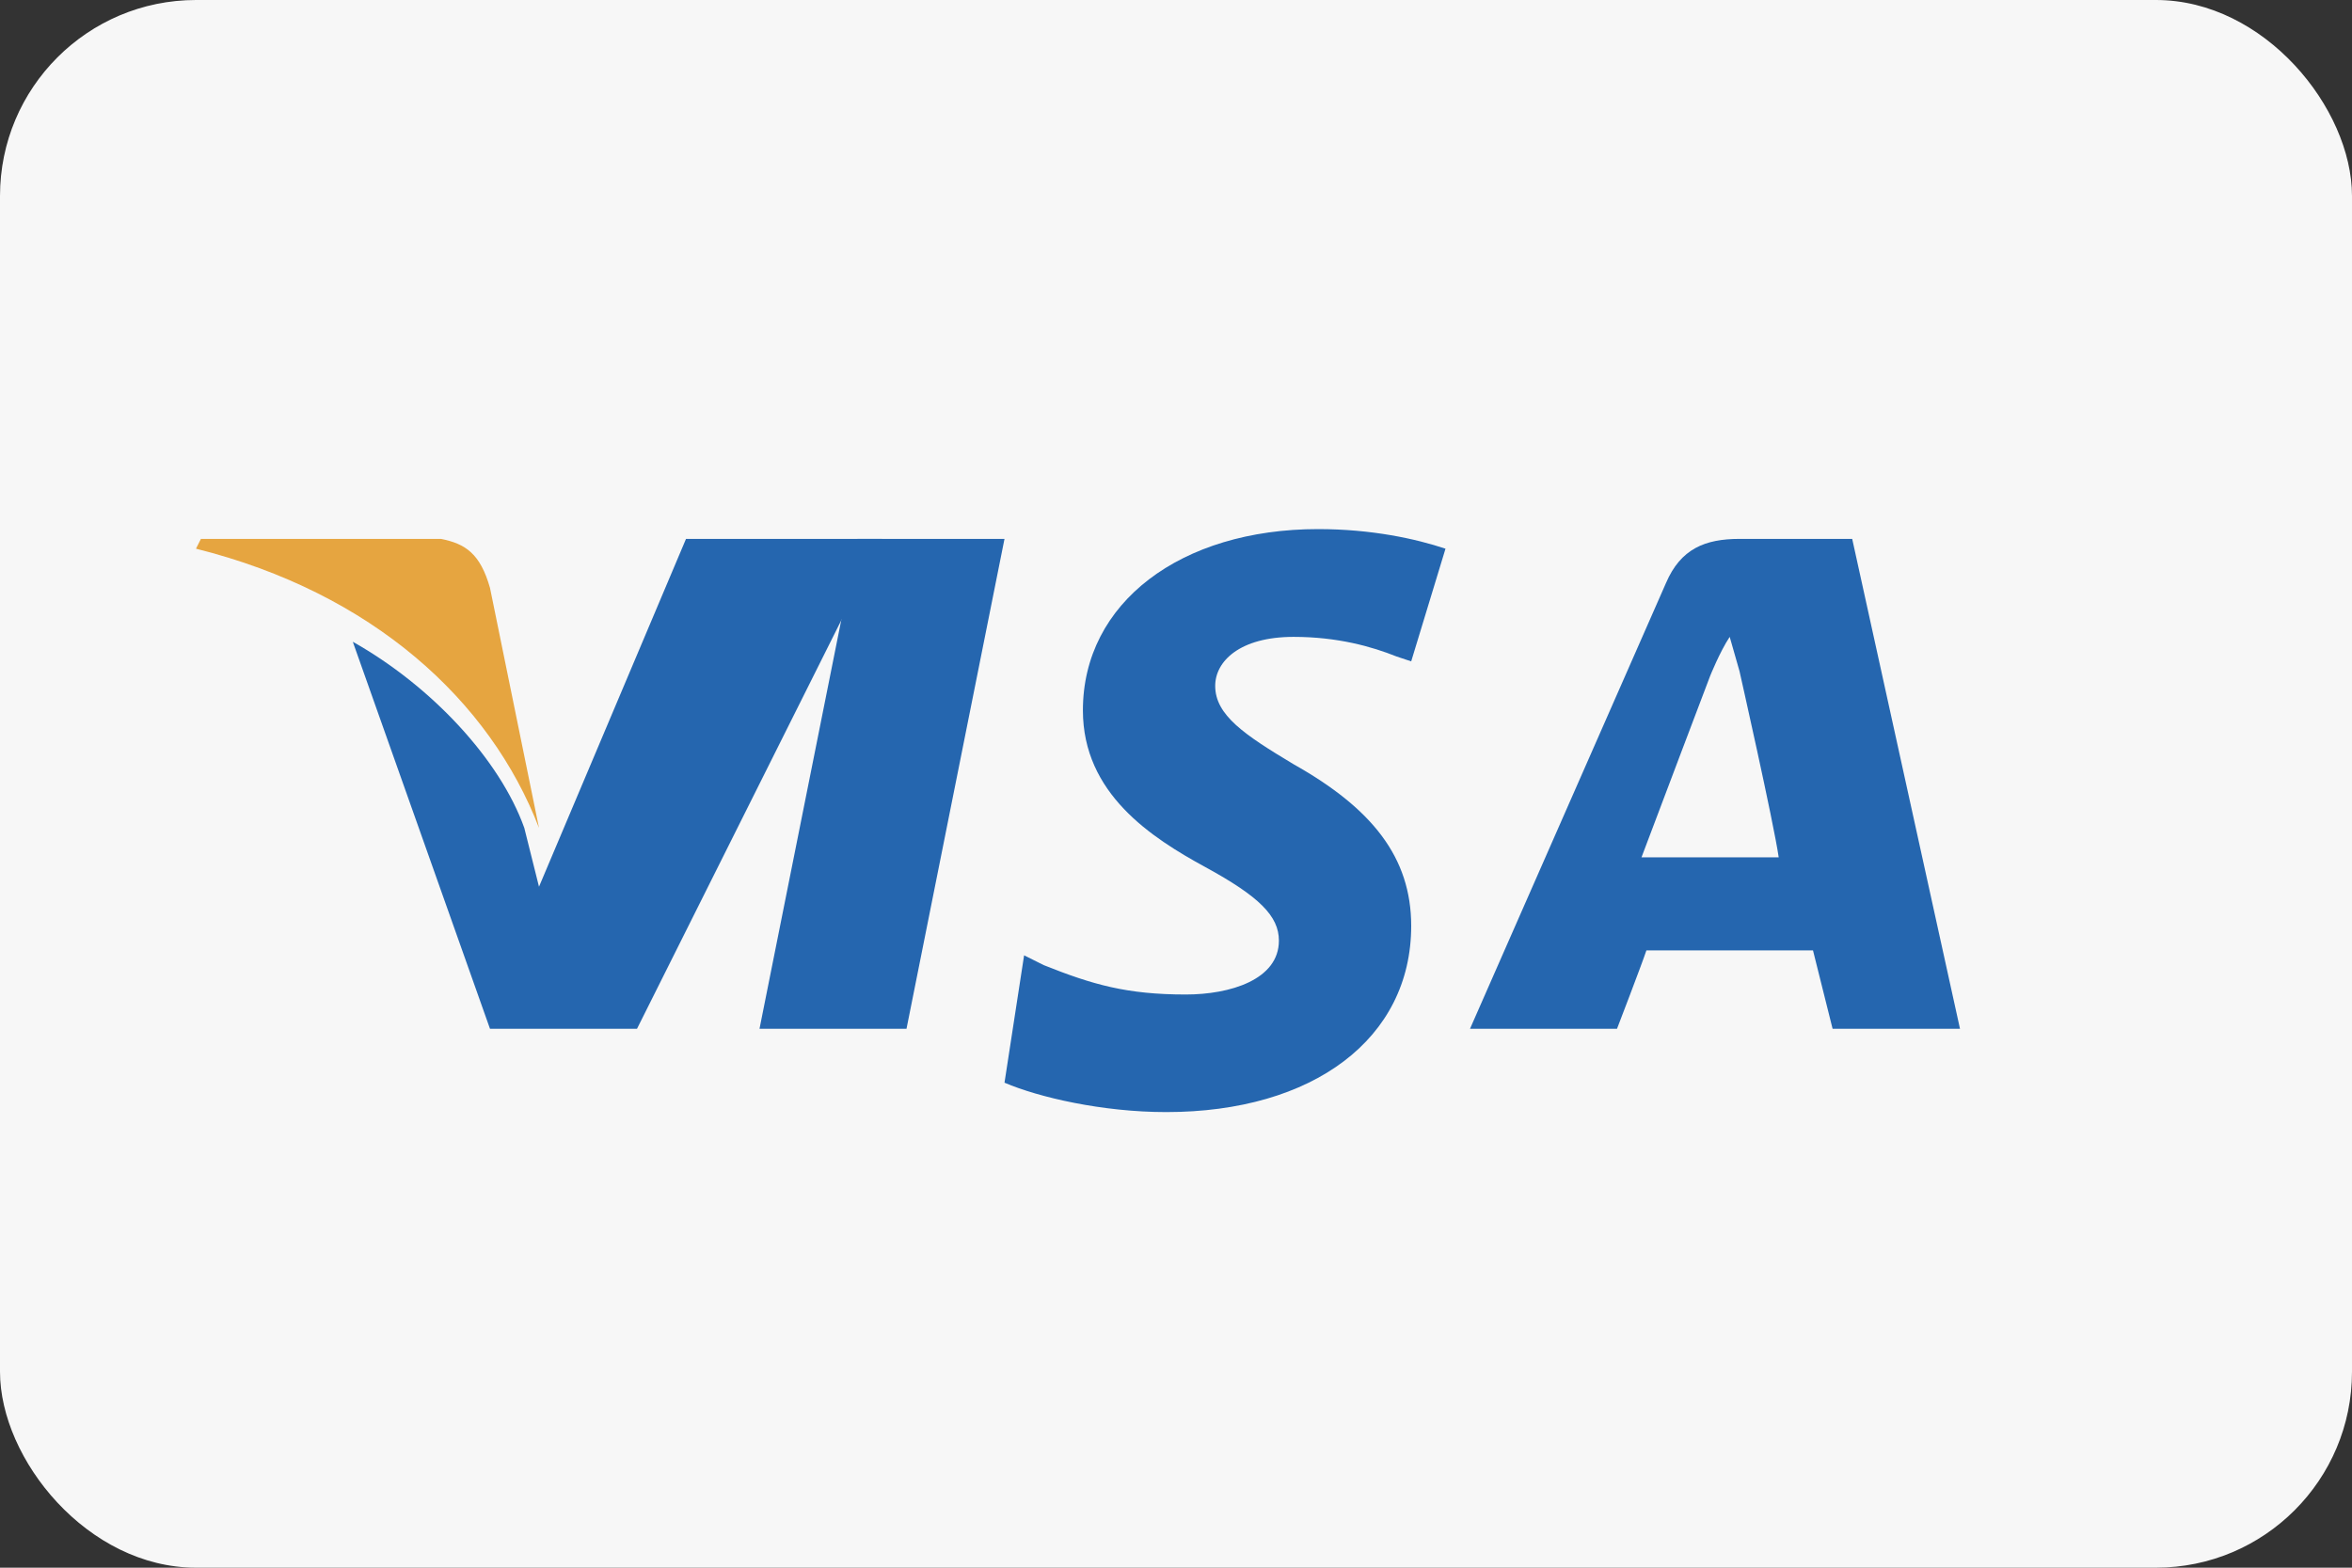 <svg xmlns="http://www.w3.org/2000/svg" width="48" height="32" viewBox="0 0 48 32" fill="none">
  <rect x="0" y="0" width="48" height="32" fill="#333333" stroke="none"/>
  <rect width="48" height="32" rx="4" fill="#F7F7F7"/>
  <path d="M18.5 21H15.5L17.5 11H20.5L18.5 21Z" fill="#2566AF"/>
  <path d="M29.5 11.2C28.9 11 28 10.8 26.9 10.8C24.1 10.8 22.1 12.3 22.1 14.5C22.1 16.2 23.5 17.1 24.6 17.7C25.7 18.3 26.1 18.7 26.1 19.2C26.1 20 25.1 20.3 24.2 20.3C23 20.3 22.3 20.1 21.3 19.7L20.9 19.5L20.5 22.1C21.2 22.4 22.5 22.7 23.8 22.7C26.8 22.7 28.8 21.2 28.8 18.9C28.8 17.5 28 16.5 26.4 15.6C25.4 15 24.8 14.6 24.8 14C24.8 13.5 25.3 13 26.4 13C27.3 13 28 13.2 28.5 13.4L28.8 13.5L29.5 11.2Z" fill="#2566AF"/>
  <path d="M33.5 17.5C33.8 16.7 34.9 13.8 34.9 13.8C34.9 13.8 35.1 13.3 35.3 13L35.5 13.7C35.5 13.7 36.2 16.8 36.3 17.5C35.9 17.5 34.1 17.5 33.5 17.5ZM37.8 11H35.5C34.8 11 34.3 11.2 34 11.9L30 21H33C33 21 33.5 19.7 33.6 19.4C33.9 19.4 36.6 19.4 37 19.4C37.1 19.8 37.4 21 37.4 21H40L37.8 11Z" fill="#2566AF"/>
  <path d="M14 11L11 18.1L10.7 16.9C10.2 15.5 8.8 14 7.2 13.1L10 21H13L18 11H14Z" fill="#2566AF"/>
  <path d="M9 11H4.1L4 11.2C7.6 12.1 10 14.3 11 16.9L10 12C9.8 11.3 9.5 11.1 9 11Z" fill="#E6A540"/>
</svg>
